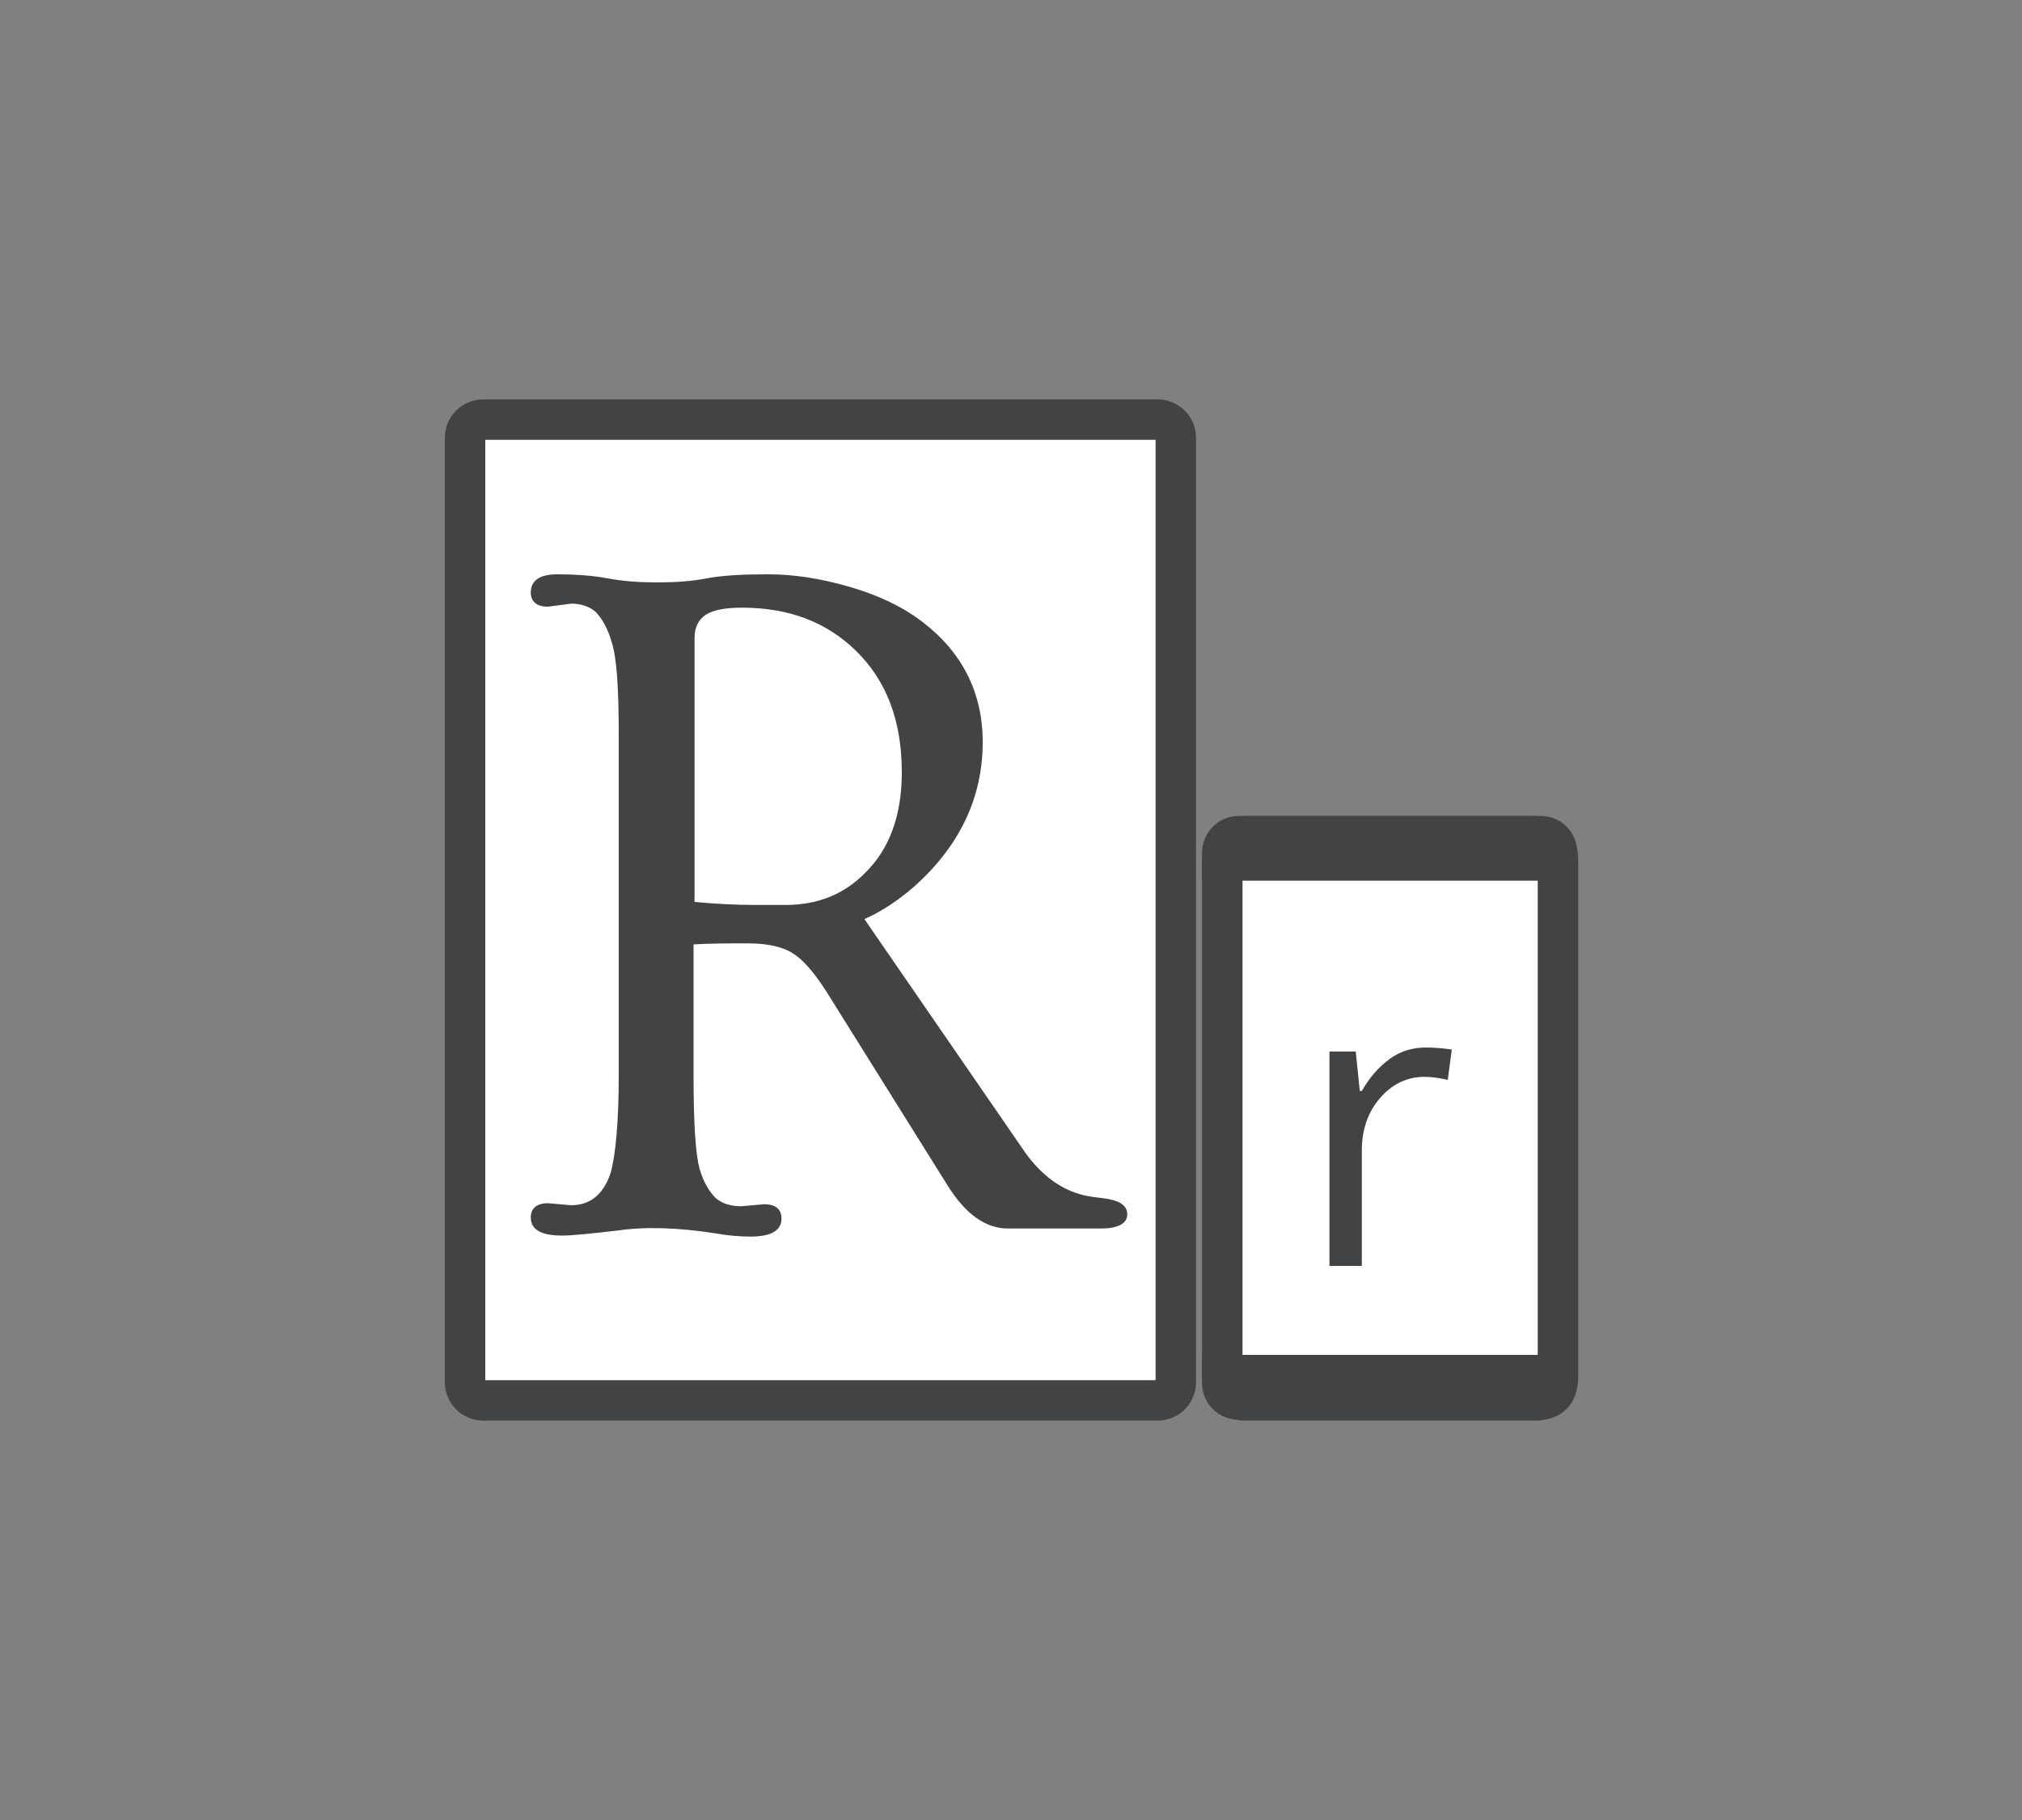 <?xml version="1.0" encoding="utf-8"?>
<!-- Generator: Adobe Illustrator 25.0.1, SVG Export Plug-In . SVG Version: 6.00 Build 0)  -->
<svg version="1.1" id="Layer_1" xmlns="http://www.w3.org/2000/svg" xmlns:xlink="http://www.w3.org/1999/xlink" x="0px" y="0px"
	 viewBox="0 0 200 180" enable-background="new 0 0 200 180" xml:space="preserve">
<rect x="0" y="0" width="200" height="180" fill="#808080" stroke="none"/>
<g id="responsively">
	
		<path vector-effect="non-scaling-stroke" fill-rule="evenodd" clip-rule="evenodd" fill="#FFFFFF" stroke="#414345" stroke-width="4" stroke-linecap="square" stroke-miterlimit="3" d="
		M46,82.7V43.3c0-1,0.8-1.8,1.8-1.8h66.7c1,0,1.8,0.8,1.8,1.8v93.4c0,1-0.8,1.8-1.8,1.8H47.8c-1,0-1.8-0.8-1.8-1.8V82.7L46,82.7z"/>
	<path fill="#414345" d="M55.6,122.2L55.6,122.2L55.6,122.2c-2.1,0-3.1-0.6-3.1-1.8l0,0l0,0c0-0.9,0.6-1.4,1.7-1.4l0,0l2.3,0.2l0,0
		c1.9,0,3.2-1.1,3.9-3.2l0,0l0,0c0.5-1.8,0.8-5.1,0.8-9.7l0,0V72.7l0,0c0-4.7-0.2-7.7-0.7-9.2l0,0l0,0c-0.4-1.4-1-2.4-1.6-3l0,0l0,0
		c-0.6-0.5-1.4-0.8-2.4-0.8l0,0L54.2,60l0,0c-1.1,0-1.7-0.5-1.7-1.4l0,0l0,0c0-1.2,0.9-1.8,2.6-1.8l0,0l0,0c1.7,0,3.4,0.1,5,0.4l0,0
		l0,0c1.6,0.3,3.2,0.4,4.9,0.4l0,0l0,0c1.7,0,3.4-0.1,4.9-0.4l0,0l0,0c1.6-0.3,3.6-0.4,6.1-0.4l0,0l0,0c2.5,0,5.1,0.4,7.9,1.2l0,0
		l0,0c2.8,0.8,5.2,1.9,7.2,3.4l0,0l0,0c4,3,6.1,7,6.1,12l0,0l0,0c0,5.5-2.3,10.3-6.8,14.3l0,0l0,0c-1.5,1.3-3.1,2.4-4.9,3.2l0,0
		l15.5,22.5l0,0c1.7,2.6,3.7,4.1,5.8,4.7l0,0l0,0c0.6,0.2,1.4,0.3,2.3,0.4l0,0l0,0c1.6,0.2,2.4,0.7,2.4,1.6l0,0l0,0
		c0,0.9-0.9,1.4-2.6,1.4l0,0h-9.2l0,0c-2.2,0-4.2-1.4-6-4.3l0,0L81.7,98l0,0c-1.1-1.7-2.1-2.9-3.1-3.6l0,0l0,0
		c-1-0.7-2.5-1.1-4.6-1.1l0,0l0,0c-2.1,0-3.8,0-5.4,0.1l0,0v12.9l0,0c0,4.8,0.2,7.9,0.6,9.3l0,0l0,0c0.4,1.4,1,2.3,1.6,2.9l0,0l0,0
		c0.6,0.5,1.4,0.8,2.5,0.8l0,0l2.3-0.2l0,0c1.1,0,1.7,0.5,1.7,1.4l0,0l0,0c0,1.2-1,1.8-3.1,1.8l0,0l0,0c-1,0-2.2-0.1-3.3-0.3l0,0
		l0,0c-3.8-0.6-7.1-0.7-9.8-0.3l0,0l0,0C58.5,122,56.6,122.2,55.6,122.2z M68.7,63.1v26.1l0,0c2.1,0.2,4.1,0.3,6,0.3l0,0h3l0,0
		c3.1,0,5.7-1,7.8-3.1l0,0l0,0c2.5-2.4,3.7-5.8,3.7-10l0,0l0,0c0-5.1-1.5-9.1-4.6-12.1l0,0l0,0c-2.9-2.8-6.6-4.2-11.2-4.2l0,0l0,0
		c-1.6,0-2.8,0.2-3.6,0.7l0,0l0,0C69.1,61.3,68.7,62,68.7,63.1L68.7,63.1L68.7,63.1z"/>
	<g>
		<path fill="#FFFFFF" d="M123.1,82.7h28.8c1.2,0,2.2,1,2.2,2.2v51.4c0,1.2-1,2.2-2.2,2.2h-28.8c-1.2,0-2.2-1-2.2-2.2V84.9
			C120.9,83.7,121.9,82.7,123.1,82.7z"/>
		<path fill="none" stroke="#414345" stroke-width="4" stroke-linecap="square" stroke-miterlimit="2" d="M123.1,82.7h28.8
			c1.2,0,2.2,1,2.2,2.2v51.4c0,1.2-1,2.2-2.2,2.2h-28.8c-1.2,0-2.2-1-2.2-2.2V84.9C120.9,83.7,121.9,82.7,123.1,82.7z"/>
		<path fill="#414345" d="M122.5,138.4h29.9c0.9,0,1.6-0.7,1.6-1.6V136h-33.1v0.8C120.9,137.7,121.6,138.4,122.5,138.4z"/>
		<path fill="none" stroke="#414345" stroke-width="4" stroke-linecap="square" stroke-miterlimit="2" d="M122.5,138.4h29.9
			c0.9,0,1.6-0.7,1.6-1.6V136h-33.1v0.8C120.9,137.7,121.6,138.4,122.5,138.4z"/>
		<path fill="#414345" d="M122.5,82.7h29.9c0.9,0,1.6,0.7,1.6,1.6v0.8h-33.1v-0.8C120.9,83.5,121.6,82.7,122.5,82.7z"/>
		<path fill="none" stroke="#414345" stroke-width="4" stroke-linecap="square" stroke-miterlimit="2" d="M122.5,82.7h29.9
			c0.9,0,1.6,0.7,1.6,1.6v0.8h-33.1v-0.8C120.9,83.5,121.6,82.7,122.5,82.7z"/>
		<path fill="#414345" d="M141.1,103.6L141.1,103.6L141.1,103.6c0.9,0,1.8,0.1,2.5,0.2l0,0l-0.4,3l0,0c-0.9-0.2-1.6-0.3-2.3-0.3l0,0
			l0,0c-1.7,0-3.2,0.7-4.4,2.1l0,0l0,0c-1.2,1.4-1.8,3.1-1.8,5.2l0,0v11.4h-3.2V104h2.6l0.4,3.9h0.2l0,0c0.8-1.4,1.7-2.4,2.8-3.2
			l0,0l0,0C138.6,103.9,139.8,103.6,141.1,103.6z"/>
	</g>
</g>
</svg>
